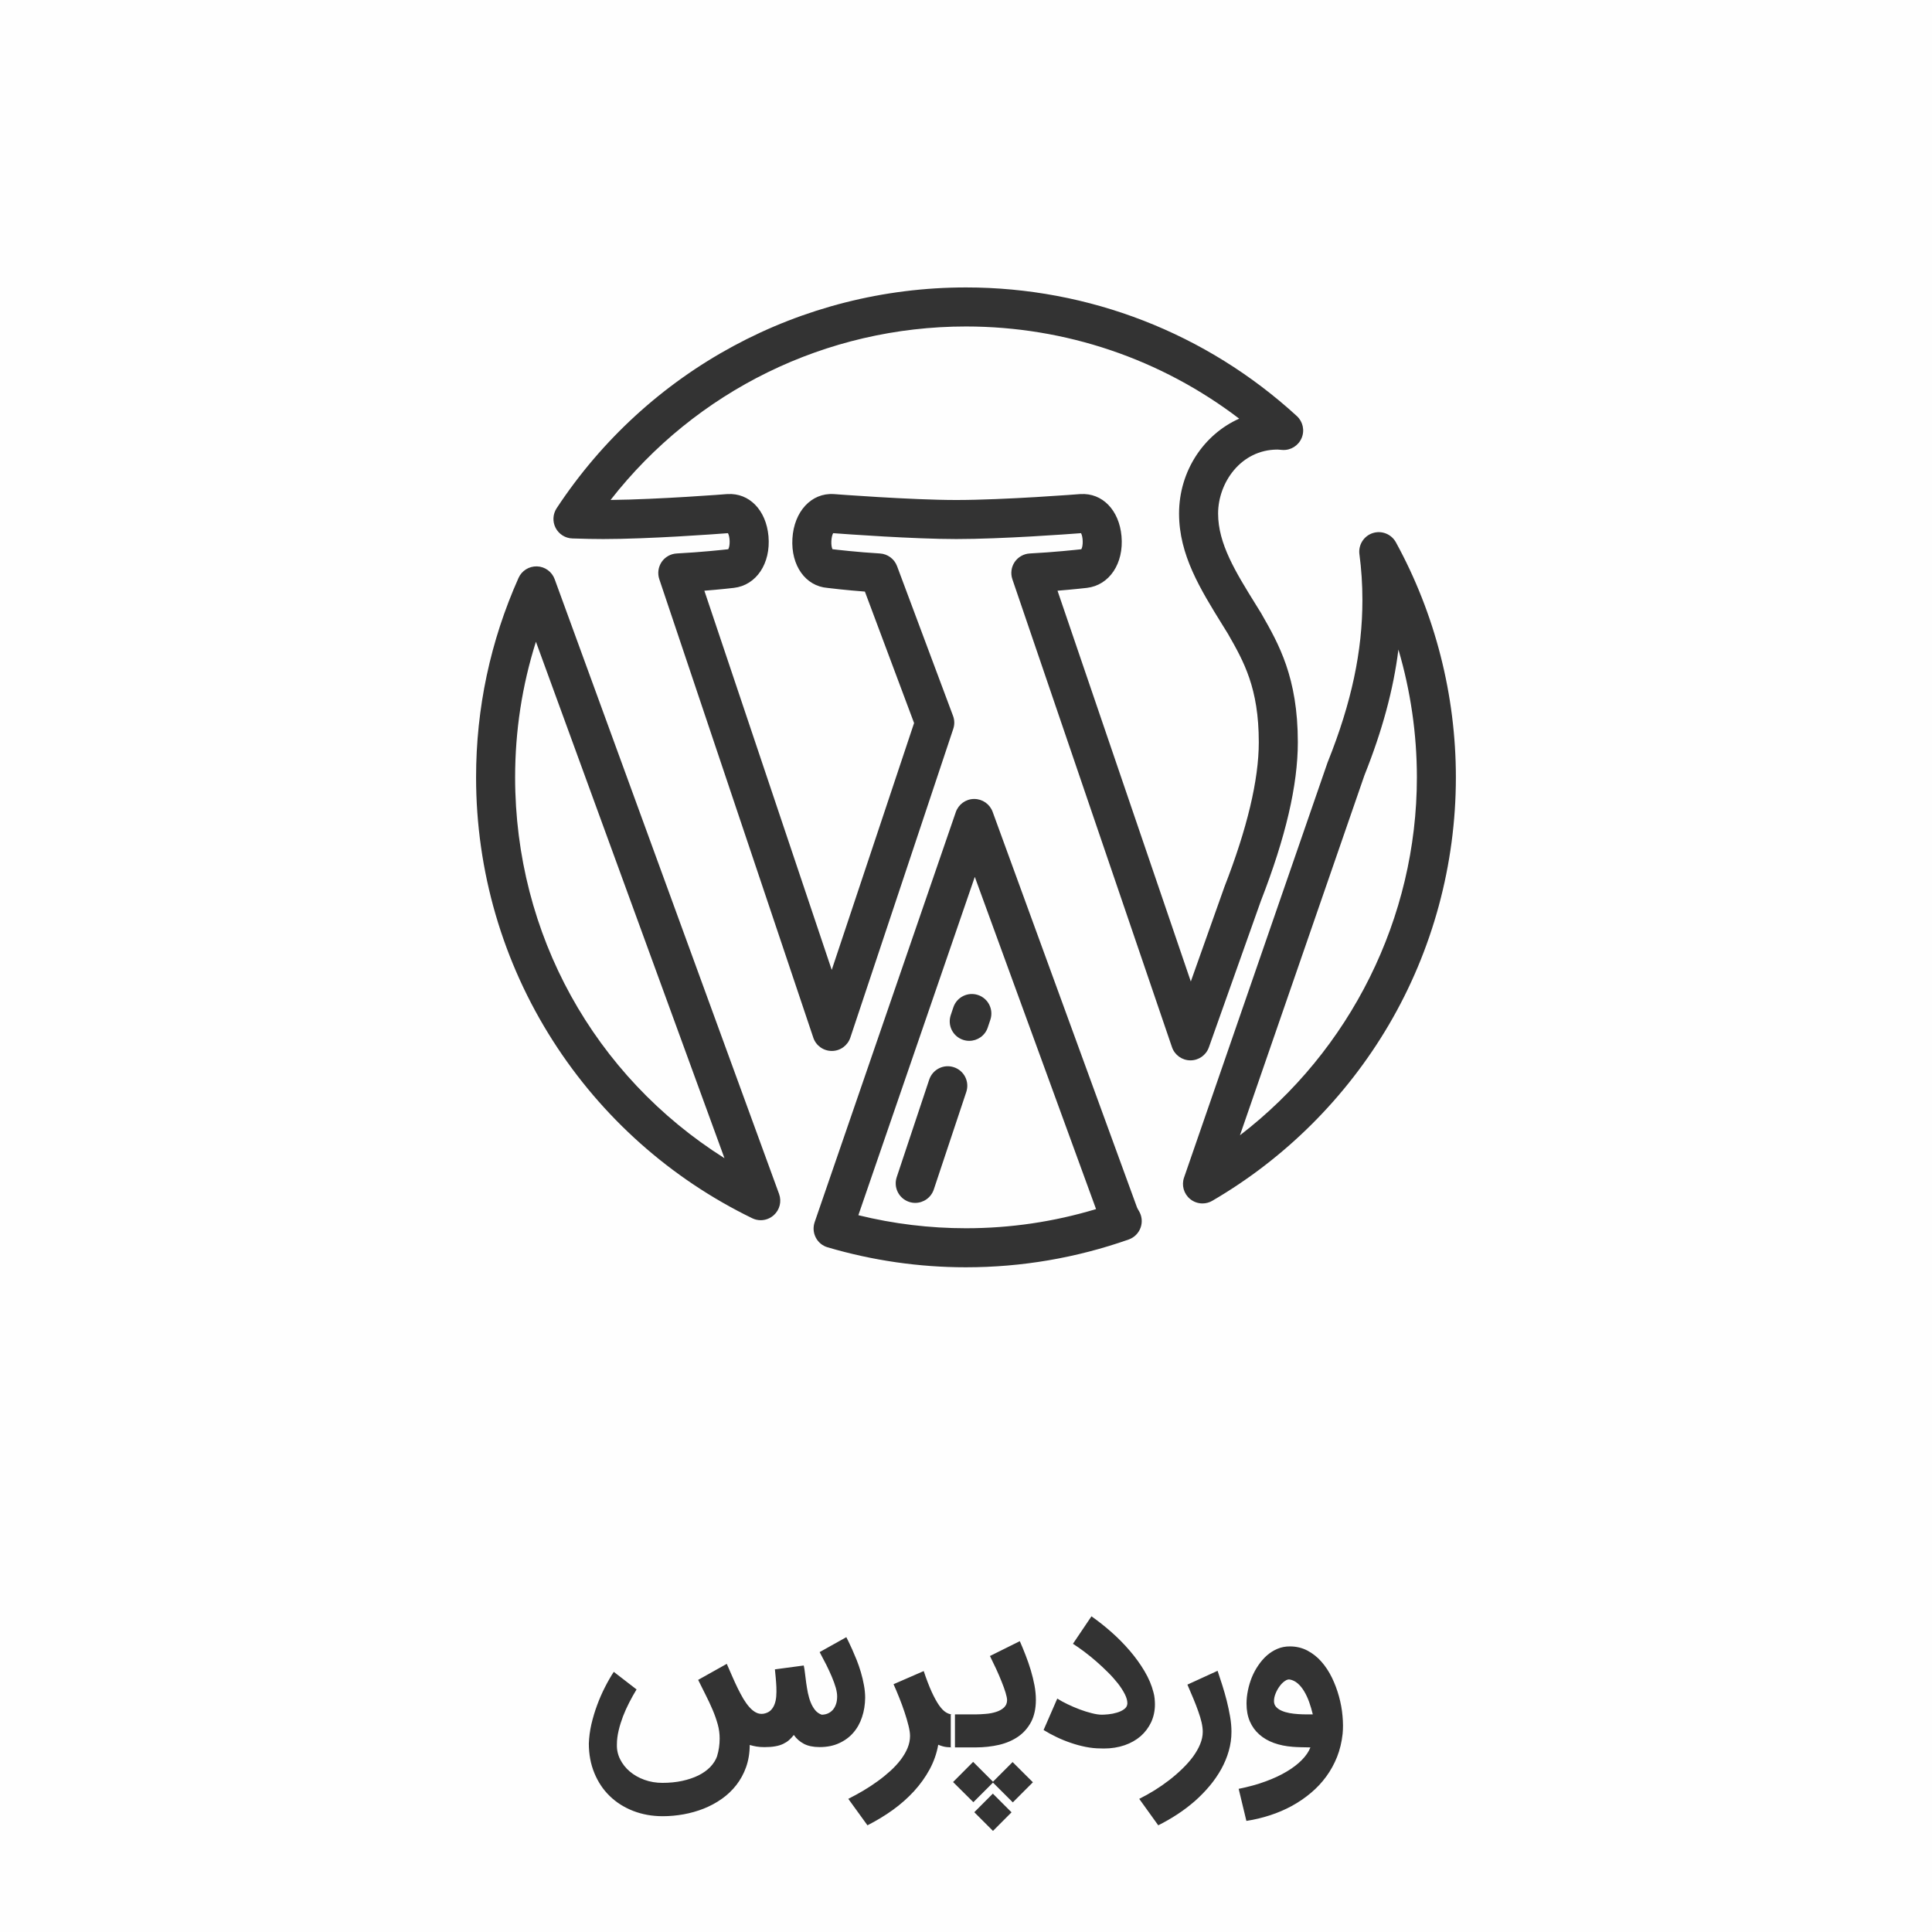 <?xml version="1.0" encoding="UTF-8"?>
<!DOCTYPE svg PUBLIC "-//W3C//DTD SVG 1.0//EN" "http://www.w3.org/TR/2001/REC-SVG-20010904/DTD/svg10.dtd">
<!-- Creator: CorelDRAW 2017 -->
<svg xmlns="http://www.w3.org/2000/svg" xml:space="preserve" width="580px" height="580px" version="1.0" shape-rendering="geometricPrecision" text-rendering="geometricPrecision" image-rendering="optimizeQuality" fill-rule="evenodd" clip-rule="evenodd"
viewBox="0 0 42063 42063"
 xmlns:xlink="http://www.w3.org/1999/xlink">
 <rect x="0" y="0" width="42063" height="42063" fill="#333333" stroke="none"/>
 <g id="Layer_x0020_1">
  <path fill="#FEFEFE" d="M0 0l42063 0 0 42063 -42063 0 0 -42063zm19926 26189c-44,0 -89,-7 -134,-22 -223,-75 -343,-315 -269,-538l708 -2125c75,-222 315,-343 538,-268 223,74 343,314 269,537l-708 2125c-60,178 -226,291 -404,291zm1176 -3528c-44,0 -90,-7 -134,-22 -223,-74 -343,-314 -269,-537l57 -170c74,-223 315,-343 537,-269 223,74 343,315 269,538l-57 170c-59,178 -225,290 -403,290zm1922 -9800l2902 8508 725 -2041c1,-4 3,-8 4,-12 498,-1276 751,-2338 751,-3157 0,-1181 -326,-1755 -671,-2359 -39,-64 -78,-127 -117,-189 -488,-788 -948,-1531 -948,-2430 0,-927 541,-1724 1309,-2066 -1703,-1300 -3784,-2007 -5948,-2007 -3044,0 -5881,1398 -7738,3777 1042,-11 2521,-126 2537,-128 3,0 6,0 8,0 475,-29 842,349 893,917 52,594 -264,1068 -753,1125 -16,2 -279,33 -643,62l2773 8256 1793 -5375 -1071 -2862c-407,-31 -745,-71 -813,-80 -479,-37 -800,-487 -765,-1075 35,-590 413,-997 896,-968 2,0 5,0 7,0 17,2 1687,129 2665,129 1042,0 2680,-127 2696,-129 3,0 6,0 9,0 474,-29 842,349 892,917 53,594 -264,1067 -752,1125 -16,2 -278,32 -641,62zm2894 10225c-1,0 -1,0 -2,0 -181,-1 -341,-116 -400,-287l-3475 -10188c-43,-126 -24,-265 50,-375 75,-110 197,-179 330,-186 524,-27 1009,-80 1121,-92 44,-73 39,-268 -6,-350 -283,22 -1729,128 -2716,128 -926,0 -2389,-106 -2681,-128 -45,81 -54,268 -15,349 84,10 550,65 1033,93 168,10 314,118 373,275l1219 3260c35,92 36,192 5,284l-2241 6722c-58,173 -220,290 -402,290 -1,0 -1,0 -1,0 -183,0 -345,-116 -403,-289l-3353 -9982c-42,-126 -23,-265 51,-375 75,-110 197,-178 330,-185 524,-27 1008,-80 1120,-92 44,-73 40,-268 -6,-350 -283,22 -1729,128 -2715,128 -186,0 -412,-4 -674,-13 -153,-5 -292,-93 -363,-229 -71,-137 -62,-301 22,-429 1983,-3010 5315,-4807 8912,-4807 2674,0 5232,994 7203,2800 133,122 175,314 104,480 -71,166 -238,270 -418,258 -17,-1 -34,-3 -51,-4 -21,-2 -41,-4 -55,-4 -799,0 -1294,723 -1294,1393 0,657 380,1271 821,1982 40,65 81,131 122,197 2,4 4,8 6,12 369,645 787,1376 787,2787 0,936 -264,2068 -806,3460l-1131 3184c-60,170 -221,283 -401,283zm3788 -6206l-2710 7837c2402,-1844 3852,-4731 3852,-7793 0,-944 -137,-1883 -402,-2782 -109,872 -351,1764 -740,2738zm-3526 9321c-96,0 -192,-33 -270,-97 -137,-113 -190,-299 -131,-467l3127 -9044c3,-6 5,-13 8,-19 510,-1277 748,-2393 748,-3510 0,-342 -22,-677 -65,-996 -27,-203 94,-397 288,-461 195,-64 407,20 506,200 855,1560 1306,3329 1306,5117 0,1899 -505,3764 -1462,5392 -929,1580 -2257,2904 -3841,3827 -66,39 -140,58 -214,58zm-14512 -12229c-301,952 -453,1941 -453,2952 0,3416 1721,6502 4558,8292l-4105 -11244zm4894 12594c-63,0 -126,-14 -185,-43 -1775,-862 -3276,-2198 -4340,-3864 -1094,-1712 -1672,-3695 -1672,-5735 0,-1506 311,-2967 924,-4341 70,-158 229,-257 403,-252 173,6 325,117 384,279l4886 13385c59,163 14,345 -115,461 -80,72 -182,110 -285,110zm2126 -109c768,189 1554,284 2343,284 964,0 1914,-140 2832,-417l-2640 -7233 -2535 7366zm2343 1134c-1018,0 -2032,-146 -3013,-435 -111,-32 -204,-109 -257,-212 -54,-104 -62,-224 -25,-334l3073 -8928c59,-171 218,-286 398,-287 2,0 3,0 4,0 179,0 338,111 400,279l3144 8615c9,22 22,45 40,74 67,109 81,243 38,364 -43,121 -138,216 -259,259 -1140,401 -2332,605 -3543,605zm-2605 8053c10,19 26,52 50,100 22,48 49,105 80,172 30,68 62,143 96,227 33,83 63,171 90,262 27,92 50,186 67,281 18,96 27,188 27,277 -2,151 -24,290 -68,421 -43,131 -106,244 -190,340 -82,96 -186,172 -309,228 -122,57 -264,85 -424,85 -140,0 -254,-24 -343,-71 -89,-47 -162,-111 -219,-193 -32,41 -66,77 -102,110 -37,33 -80,60 -129,84 -49,23 -107,42 -173,53 -65,12 -144,18 -235,18 -64,0 -122,-4 -175,-13 -54,-9 -102,-21 -146,-34 -1,177 -28,338 -80,484 -52,146 -124,276 -214,391 -90,115 -196,216 -317,300 -121,86 -252,155 -391,211 -140,55 -285,96 -438,124 -152,27 -303,41 -454,41 -232,0 -446,-39 -643,-115 -197,-77 -367,-184 -511,-324 -143,-138 -254,-305 -334,-499 -81,-195 -121,-410 -121,-645 5,-137 23,-276 55,-418 34,-143 75,-283 126,-419 50,-136 107,-266 170,-389 63,-124 127,-235 192,-334l496 383c-55,89 -108,184 -159,284 -52,100 -97,201 -137,304 -39,104 -71,206 -95,309 -24,103 -37,203 -37,298 -4,115 19,223 70,325 51,102 121,191 211,267 91,77 197,137 319,181 122,44 252,66 390,66 156,0 300,-14 433,-43 132,-29 250,-69 352,-119 103,-51 188,-113 258,-184 69,-73 120,-152 150,-238l-2 2c37,-120 56,-248 56,-384 0,-102 -13,-205 -42,-309 -30,-105 -66,-210 -112,-317 -45,-107 -96,-215 -151,-323 -55,-109 -109,-218 -163,-327l623 -349c40,89 79,179 118,270 39,91 80,178 120,261 40,82 82,159 123,230 43,71 87,132 133,183 45,51 92,89 142,115 49,26 102,35 158,28 63,-10 115,-33 154,-67 39,-36 70,-81 90,-134 21,-53 34,-112 39,-178 5,-66 6,-133 3,-202 -3,-68 -8,-135 -14,-202 -7,-66 -13,-128 -18,-184l628 -84c10,47 20,103 27,170 8,65 16,135 26,207 10,73 23,146 37,220 16,75 36,144 62,208 25,63 58,118 95,165 38,47 86,81 144,101 47,0 91,-9 132,-26 41,-18 76,-43 107,-76 30,-34 54,-75 71,-125 18,-49 26,-106 26,-172 0,-54 -10,-117 -30,-189 -21,-72 -49,-150 -84,-233 -35,-83 -75,-171 -121,-263 -46,-91 -95,-184 -146,-279l581 -325zm2320 2400c-34,0 -78,-3 -133,-7 -54,-5 -116,-22 -186,-51 -33,188 -96,367 -187,536 -92,169 -205,327 -340,475 -135,147 -289,284 -461,408 -174,125 -358,236 -553,335l-417 -576c109,-55 217,-114 326,-178 109,-65 213,-133 312,-205 100,-72 192,-147 278,-225 86,-78 160,-159 224,-242 63,-84 114,-169 150,-256 36,-88 54,-176 54,-264 0,-60 -11,-135 -34,-226 -22,-91 -51,-188 -86,-293 -35,-105 -73,-210 -116,-316 -43,-107 -83,-203 -123,-291l657 -286c60,181 119,333 174,454 56,121 109,218 160,291 52,73 101,124 149,153 48,30 95,45 142,45l55 0 0 719 -45 0zm-46 -719l546 0c65,0 137,-4 216,-11 79,-6 153,-20 222,-42 68,-21 126,-52 172,-94 46,-42 70,-97 70,-164 0,-37 -12,-91 -33,-163 -22,-72 -51,-153 -87,-241 -35,-89 -75,-182 -120,-279 -45,-97 -89,-189 -133,-277l650 -323c43,96 84,197 126,305 42,108 80,217 113,327 33,111 60,221 81,331 20,109 30,215 30,315 0,188 -35,347 -103,479 -69,130 -163,238 -281,320 -119,82 -257,142 -416,180 -159,36 -330,56 -511,56l-542 0 0 -719zm919 1466l427 -428 442 440 -437 438 -432 -431 -427 427 -442 -439 437 -439 432 432zm-407 664l404 -405 407 407 -404 405 -407 -407zm1807 -2474c64,41 138,82 224,123 86,41 174,79 264,113 90,34 177,61 262,82 85,22 159,33 220,33 35,0 84,-3 145,-9 62,-6 122,-18 182,-36 60,-17 113,-42 157,-74 45,-31 69,-73 72,-124 1,-60 -17,-127 -54,-201 -37,-74 -87,-152 -149,-233 -64,-81 -136,-163 -219,-245 -83,-83 -168,-162 -256,-239 -88,-77 -176,-148 -264,-214 -88,-66 -169,-122 -243,-169l403 -598c146,103 293,218 437,346 145,128 278,264 400,406 122,143 229,291 318,442 91,153 156,306 195,461 12,44 21,88 25,133 4,45 7,88 7,129 0,140 -28,270 -82,388 -55,116 -131,218 -228,304 -99,85 -215,151 -351,198 -137,47 -287,71 -451,71 -12,0 -24,0 -37,-1 -12,-1 -24,-1 -35,-1 -105,0 -212,-11 -323,-33 -110,-22 -218,-51 -325,-88 -106,-36 -210,-78 -311,-127 -101,-48 -194,-99 -281,-153l298 -684zm3490 -605c31,95 65,197 101,309 36,112 68,226 98,342 29,116 54,233 74,349 20,116 29,225 29,326 0,143 -19,281 -58,417 -38,136 -93,267 -163,395 -71,127 -154,249 -252,366 -97,116 -205,227 -322,331 -119,103 -245,200 -380,288 -135,89 -275,169 -419,241l-414 -576c110,-55 220,-116 332,-185 111,-69 217,-143 320,-222 102,-79 198,-162 286,-248 89,-86 167,-174 233,-263 65,-90 118,-181 155,-272 38,-92 57,-181 57,-269 0,-64 -9,-133 -26,-208 -18,-74 -41,-154 -72,-239 -30,-86 -65,-177 -105,-273 -40,-96 -84,-199 -131,-308l657 -301zm459 2570c214,-43 409,-96 584,-161 176,-64 330,-136 463,-216 133,-79 243,-164 330,-253 87,-89 149,-180 185,-272 -65,0 -134,-2 -207,-4 -73,-2 -132,-5 -179,-9 -150,-11 -287,-40 -410,-84 -123,-45 -228,-106 -317,-185 -88,-77 -157,-172 -206,-285 -48,-112 -72,-241 -72,-387 0,-92 10,-186 30,-284 19,-97 48,-192 84,-284 38,-92 84,-180 140,-261 55,-82 117,-154 187,-217 70,-61 146,-110 231,-146 84,-36 174,-53 271,-53 139,0 267,30 383,91 115,61 217,141 305,242 89,101 165,217 229,348 63,131 114,267 153,409 39,141 65,283 77,424 13,141 14,272 2,391 -19,177 -59,343 -120,499 -62,155 -140,298 -237,430 -96,131 -207,250 -334,356 -128,108 -266,202 -414,283 -149,81 -307,149 -474,203 -168,55 -339,96 -516,123l-168 -698zm1114 -2380c-31,-6 -68,4 -109,33 -41,28 -78,65 -113,113 -35,48 -65,100 -88,158 -24,58 -35,113 -35,166 0,52 16,94 48,128 31,34 72,62 122,83 50,22 107,38 170,50 63,11 125,18 187,22 62,4 121,6 177,6l141 0c-22,-94 -49,-184 -80,-271 -31,-86 -67,-163 -108,-231 -41,-69 -87,-126 -139,-171 -52,-45 -109,-74 -173,-86z"/>
 </g>
</svg>

